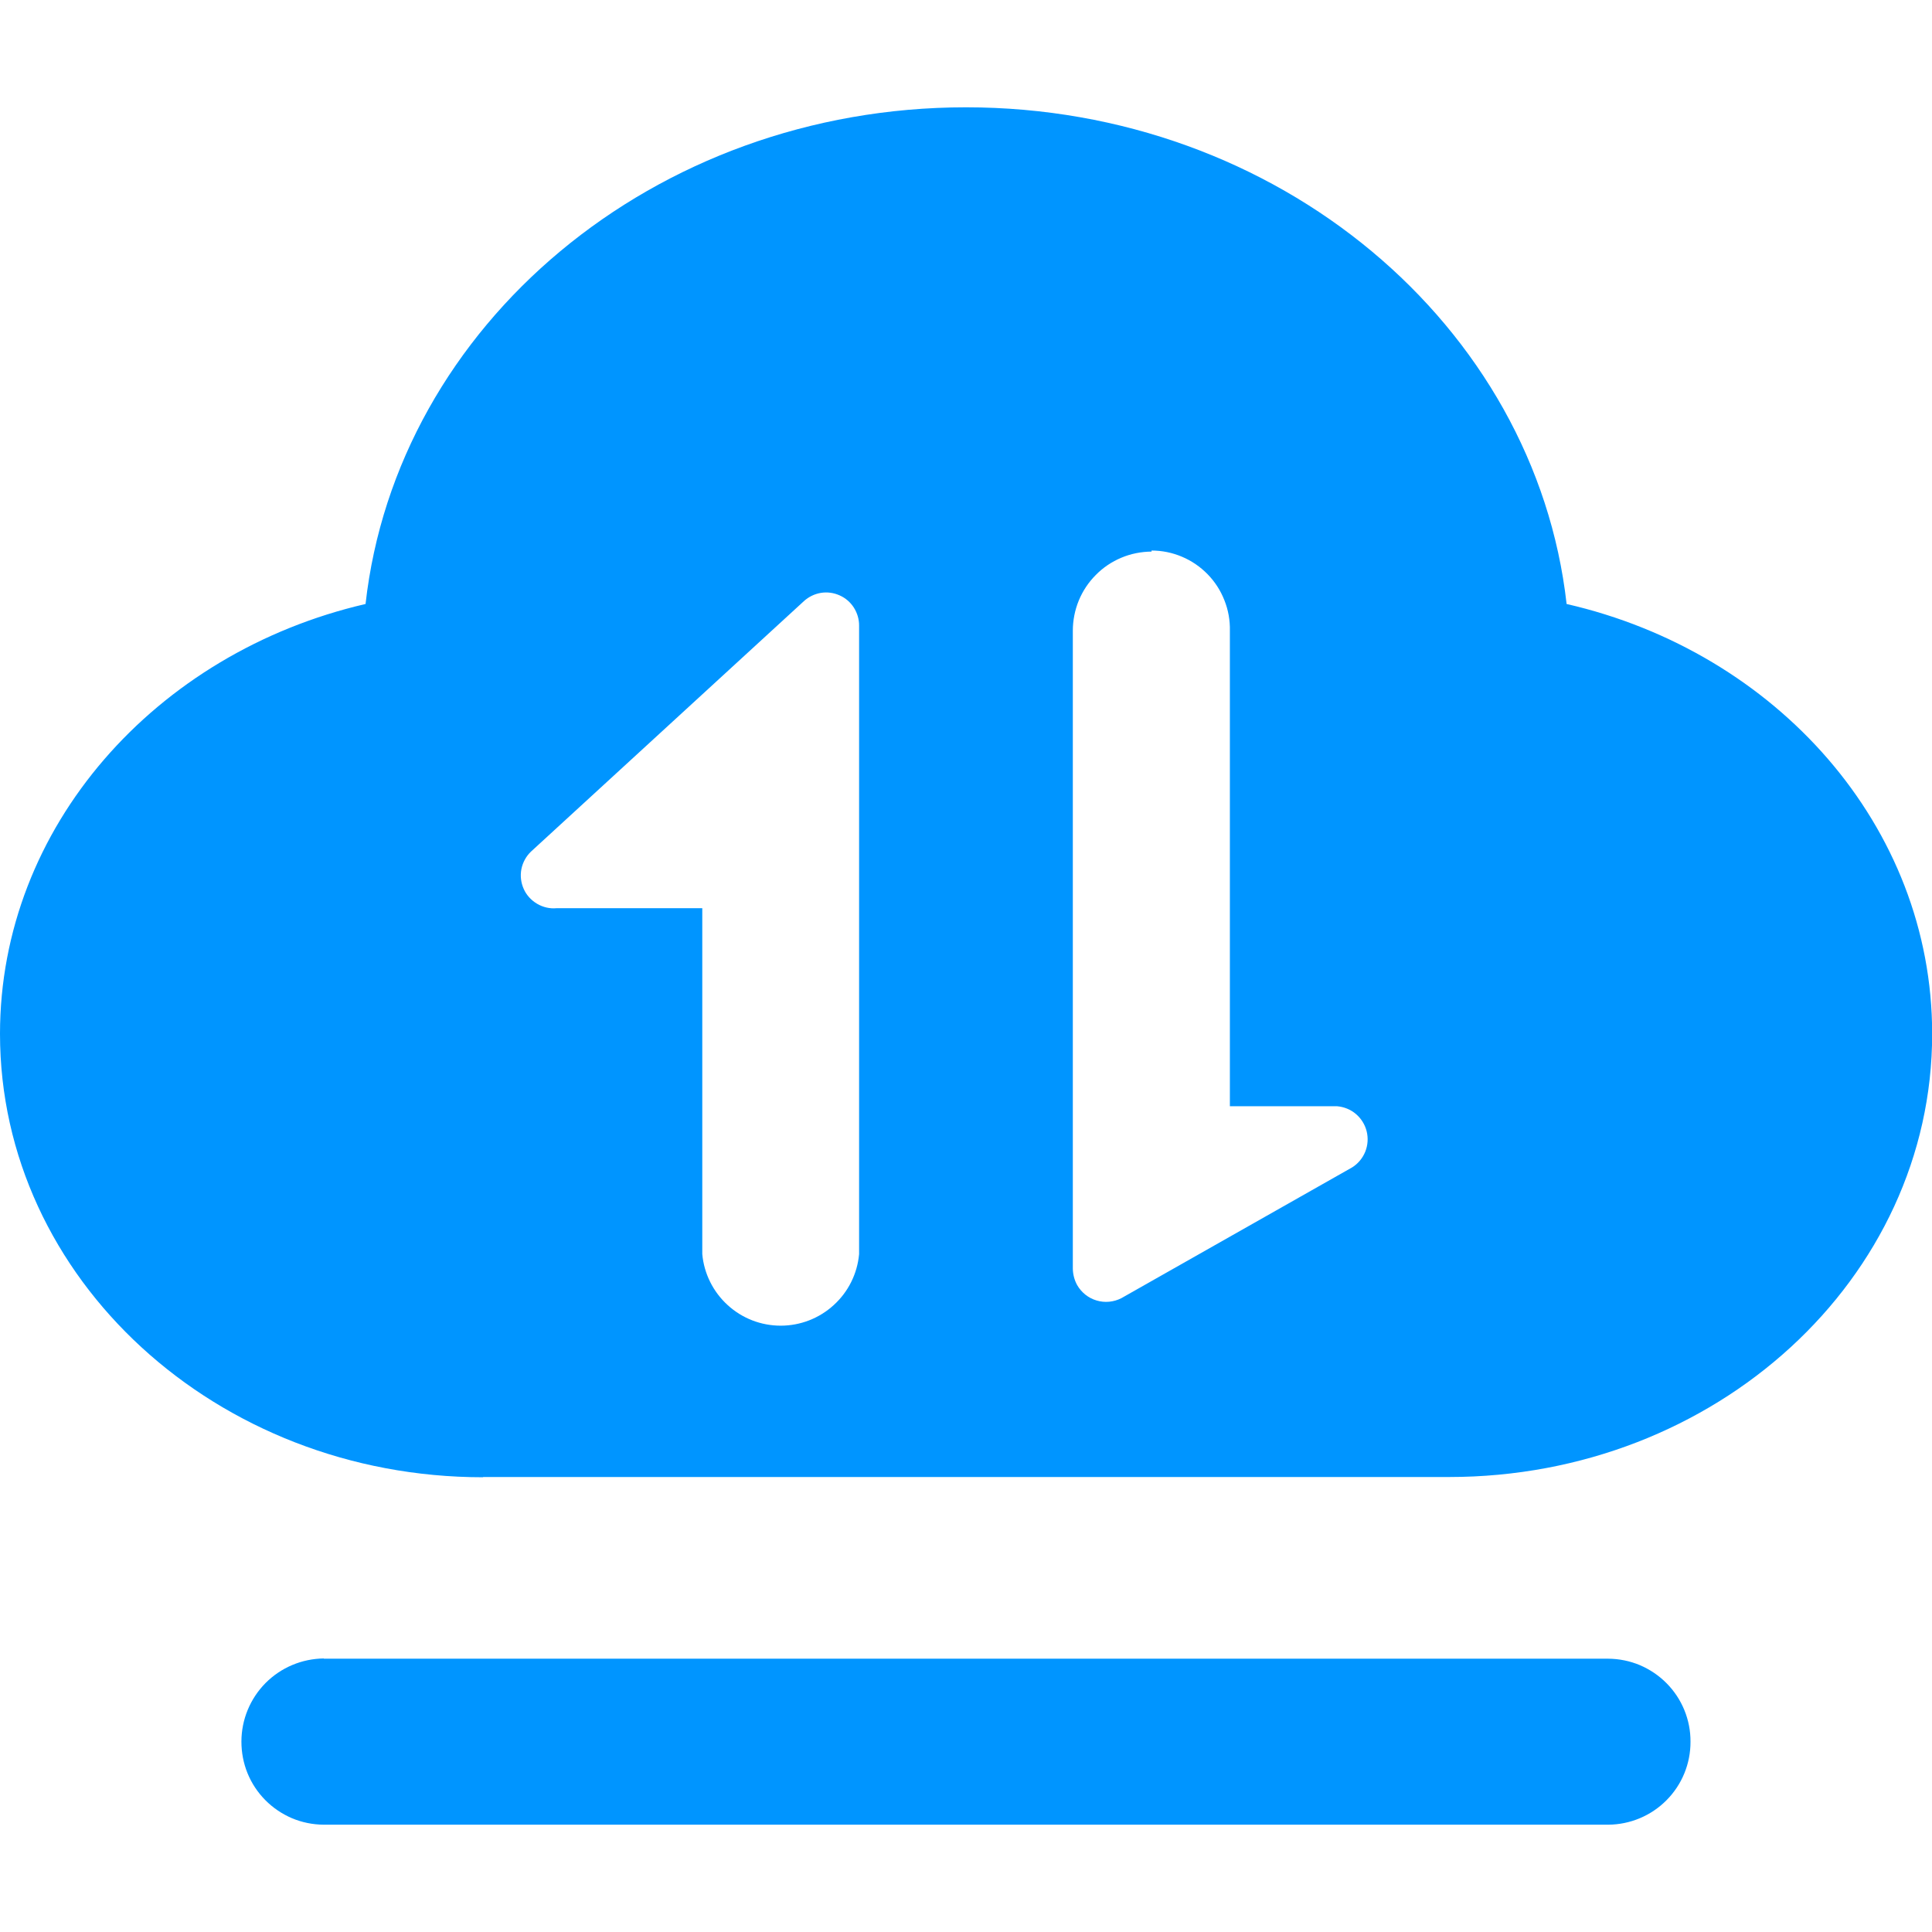 <svg width="24" height="24" viewBox="0 0 24 24" fill="none" xmlns="http://www.w3.org/2000/svg">
<g clip-path="url(#clip0_323_12880)">
<path d="M6.001 18.348H18.001C21.314 18.348 24.002 15.885 24.002 12.843C24.002 10.264 22.068 8.101 19.461 7.503C19.071 4.043 15.879 1.333 12 1.333C8.12 1.333 4.928 4.043 4.541 7.503C1.932 8.107 0 10.274 0 12.843C0 15.883 2.688 18.351 6.001 18.351V18.348ZM14.305 6.839C14.435 6.839 14.563 6.865 14.683 6.916C14.802 6.966 14.91 7.04 15.001 7.133C15.092 7.226 15.163 7.336 15.21 7.457C15.258 7.577 15.281 7.706 15.278 7.836V13.742H16.608C16.695 13.749 16.777 13.782 16.843 13.838C16.909 13.894 16.956 13.969 16.977 14.053C16.998 14.137 16.992 14.226 16.96 14.306C16.928 14.386 16.871 14.455 16.798 14.501L13.929 16.127C13.834 16.175 13.724 16.186 13.622 16.155C13.52 16.125 13.434 16.056 13.381 15.964C13.346 15.901 13.328 15.83 13.327 15.758V7.836C13.327 7.707 13.352 7.58 13.401 7.46C13.45 7.341 13.522 7.233 13.613 7.142C13.703 7.05 13.811 6.978 13.93 6.928C14.049 6.878 14.177 6.853 14.305 6.852V6.839ZM6.914 11.282C6.83 11.29 6.745 11.27 6.672 11.227C6.599 11.184 6.54 11.12 6.506 11.043C6.471 10.965 6.461 10.879 6.477 10.796C6.494 10.712 6.536 10.636 6.597 10.578L9.987 7.467C10.045 7.414 10.119 7.378 10.197 7.365C10.276 7.352 10.357 7.363 10.43 7.396C10.503 7.428 10.564 7.481 10.607 7.548C10.65 7.616 10.673 7.694 10.672 7.774V15.579C10.65 15.822 10.538 16.048 10.357 16.212C10.177 16.377 9.942 16.468 9.698 16.468C9.454 16.468 9.219 16.377 9.039 16.212C8.859 16.048 8.746 15.822 8.724 15.579V11.282H6.914ZM4.023 20.602C3.751 20.605 3.491 20.714 3.299 20.907C3.107 21.101 2.999 21.362 2.999 21.635C2.999 21.769 3.024 21.903 3.075 22.028C3.126 22.153 3.201 22.266 3.296 22.362C3.391 22.458 3.504 22.534 3.628 22.587C3.752 22.639 3.886 22.666 4.021 22.667H19.979C20.25 22.665 20.511 22.556 20.702 22.363C20.894 22.17 21.001 21.909 21 21.637C21.001 21.502 20.975 21.369 20.924 21.244C20.873 21.119 20.798 21.006 20.703 20.91C20.608 20.814 20.495 20.738 20.371 20.685C20.247 20.633 20.113 20.606 19.979 20.605H4.023V20.602Z" fill="#0095FF"/>
</g>
<defs>
<clipPath id="clip0_323_12880">
<rect width="24" height="24" fill="white"/>
</clipPath>
</defs>
</svg>
